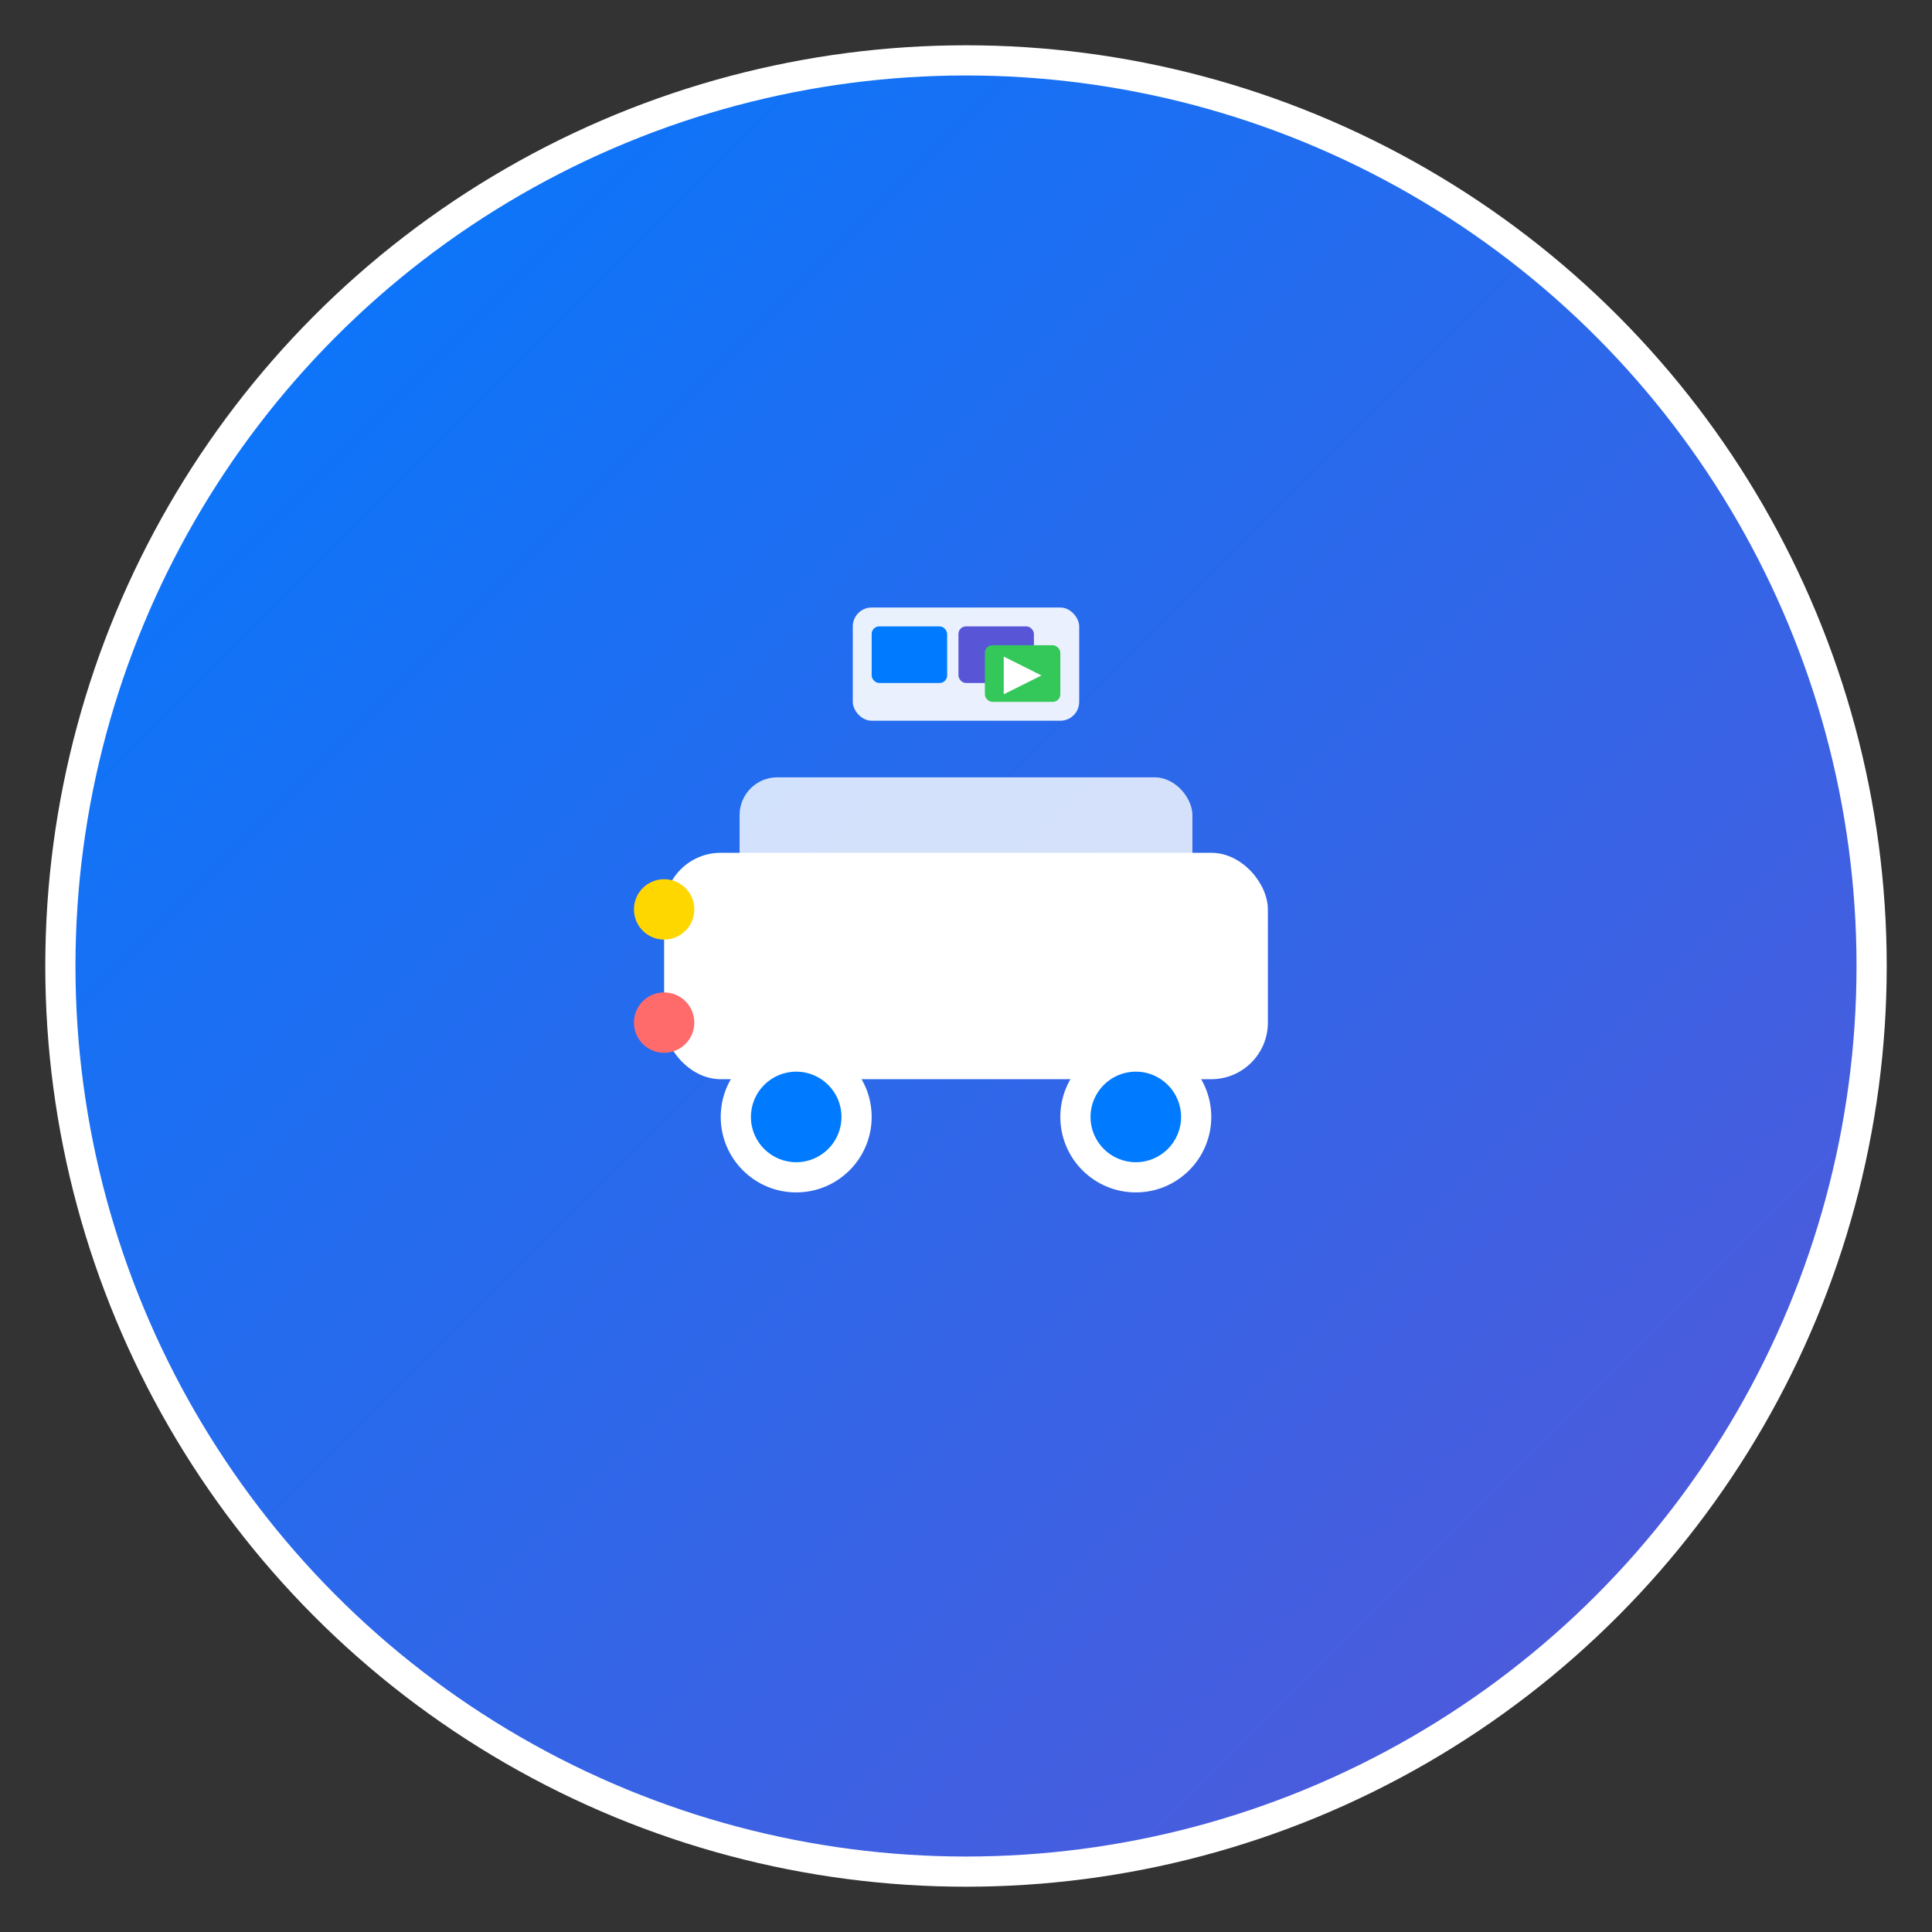 <svg width="512" height="512" viewBox="0 0 512 512" xmlns="http://www.w3.org/2000/svg">
  <rect x="0" y="0" width="512" height="512" fill="#333333" stroke="none"/>
  <defs>
    <linearGradient id="gradient" x1="0%" y1="0%" x2="100%" y2="100%">
      <stop offset="0%" style="stop-color:#007AFF;stop-opacity:1" />
      <stop offset="100%" style="stop-color:#5856D6;stop-opacity:1" />
    </linearGradient>
  </defs>
  
  <!-- Background circle -->
  <circle cx="256" cy="256" r="240" fill="url(#gradient)" stroke="#FFFFFF" stroke-width="8"/>
  
  <!-- Car icon -->
  <g transform="translate(256, 256)">
    <!-- Car body -->
    <rect x="-80" y="-30" width="160" height="60" rx="15" fill="#FFFFFF"/>
    
    <!-- Car windows -->
    <rect x="-60" y="-50" width="120" height="30" rx="10" fill="#FFFFFF" opacity="0.8"/>
    
    <!-- Wheels -->
    <circle cx="-45" cy="40" r="20" fill="#FFFFFF"/>
    <circle cx="45" cy="40" r="20" fill="#FFFFFF"/>
    <circle cx="-45" cy="40" r="12" fill="#007AFF"/>
    <circle cx="45" cy="40" r="12" fill="#007AFF"/>
    
    <!-- Headlights -->
    <circle cx="-80" cy="-15" r="8" fill="#FFD700"/>
    <circle cx="-80" cy="15" r="8" fill="#FF6B6B"/>
    
    <!-- Gallery/Media icon overlay -->
    <g transform="translate(0, -80)">
      <rect x="-30" y="-15" width="60" height="30" rx="5" fill="#FFFFFF" opacity="0.9"/>
      <rect x="-25" y="-10" width="20" height="15" rx="2" fill="#007AFF"/>
      <rect x="-2" y="-10" width="20" height="15" rx="2" fill="#5856D6"/>
      <rect x="5" y="-5" width="20" height="15" rx="2" fill="#34C759"/>
      
      <!-- Play button for video -->
      <polygon points="10,-2 10,8 20,3" fill="#FFFFFF"/>
    </g>
  </g>
</svg>
